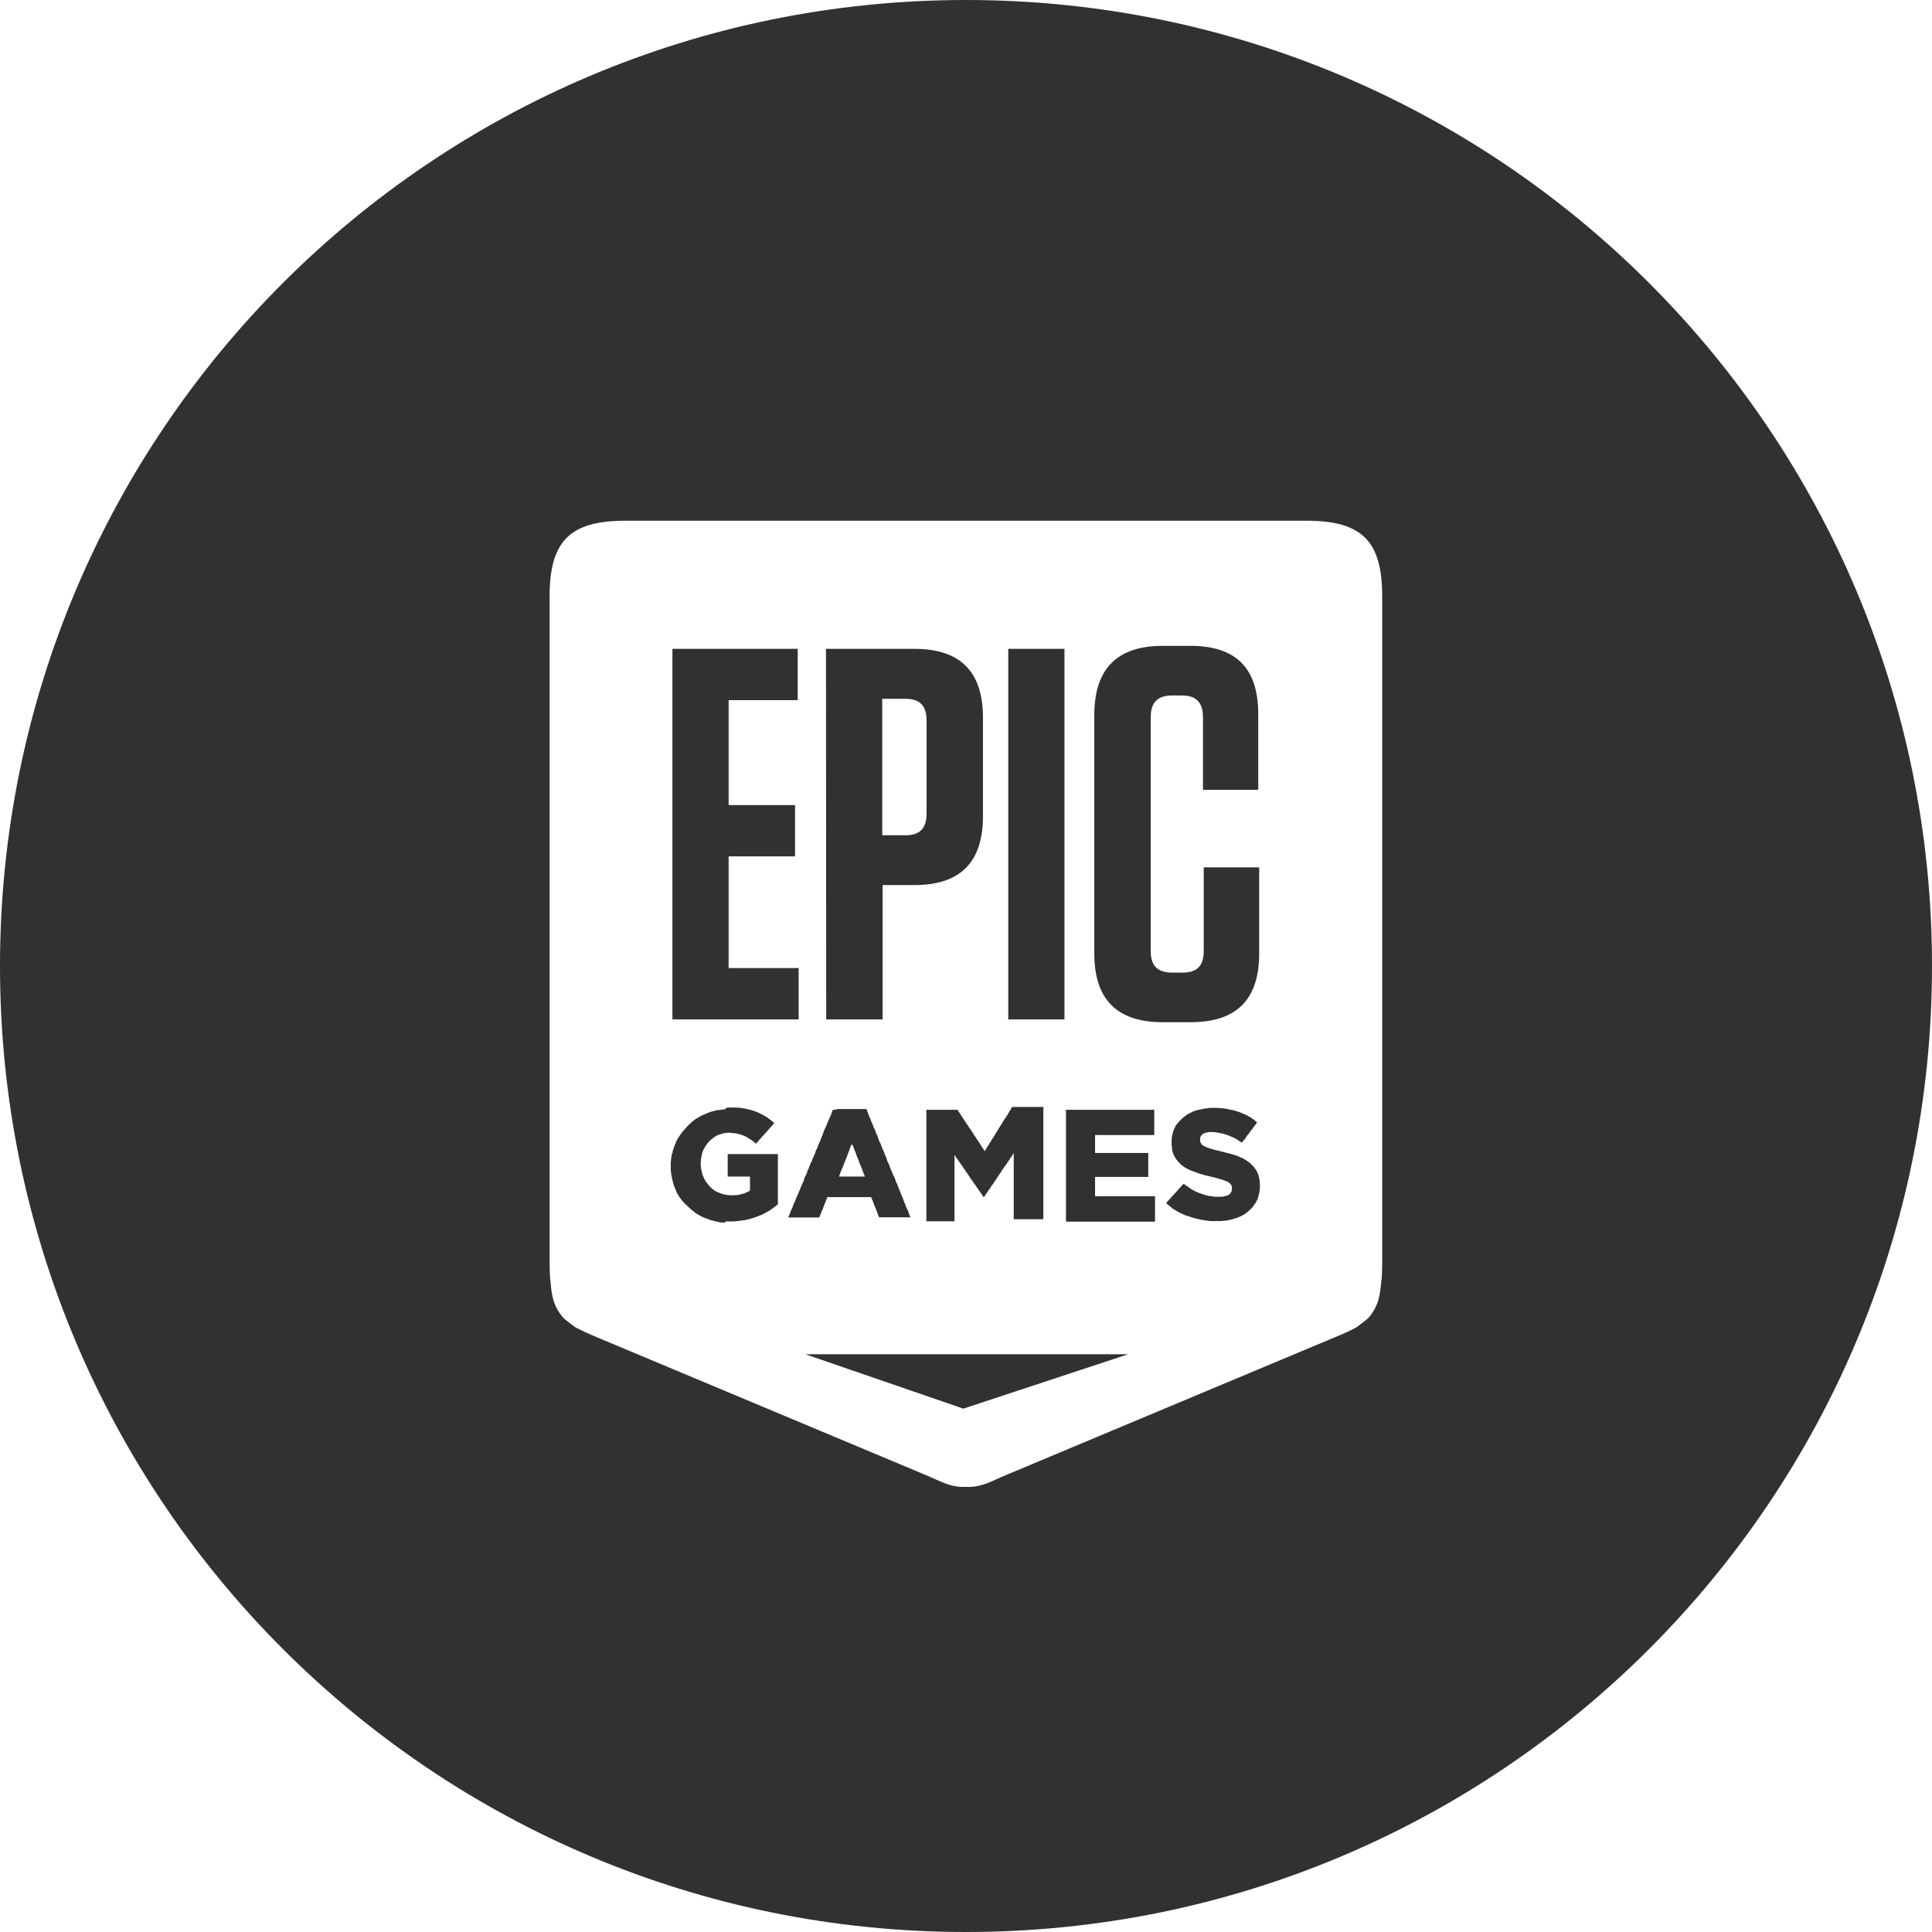 <svg width="64" height="64" viewBox="0 0 64 64" fill="none" xmlns="http://www.w3.org/2000/svg">
<g clip-path="url(#clip0)">
<g filter="url(#filter0_d)">
<path d="M32 64C49.673 64 64 49.673 64 32C64 14.327 49.673 0 32 0C14.327 0 0 14.327 0 32C0 49.673 14.327 64 32 64Z" fill="#313131"/>
</g>
<path d="M20.712 17.25C18.881 17.25 18.206 17.925 18.206 19.756V41.844C18.206 42.05 18.212 42.244 18.231 42.419C18.275 42.819 18.281 43.212 18.656 43.65C18.694 43.7 19.069 43.975 19.069 43.975C19.269 44.075 19.412 44.144 19.644 44.244L30.756 48.9C31.331 49.163 31.575 49.269 31.994 49.256H32C32.425 49.269 32.662 49.163 33.237 48.9L44.35 44.244C44.581 44.15 44.719 44.081 44.925 43.975C44.925 43.975 45.306 43.694 45.337 43.65C45.712 43.212 45.712 42.825 45.762 42.419C45.781 42.244 45.787 42.05 45.787 41.844V19.75C45.787 17.919 45.112 17.25 43.281 17.25H20.712ZM38.525 21.394H39.431C40.944 21.394 41.681 22.131 41.681 23.656V26.163H39.85V23.756C39.85 23.269 39.625 23.038 39.15 23.038H38.837C38.35 23.038 38.119 23.262 38.119 23.756V31.506C38.119 31.994 38.344 32.219 38.837 32.219H39.181C39.65 32.219 39.875 31.994 39.875 31.506V28.731H41.712V31.587C41.712 33.112 40.962 33.862 39.444 33.862H38.519C37 33.862 36.25 33.106 36.25 31.587V23.675C36.256 22.15 37.006 21.394 38.525 21.394ZM22.275 21.494H26.425V23.194H24.137V26.669H26.337V28.369H24.137V32.069H26.456V33.769H22.275V21.494ZM27.362 21.494H30.294C31.812 21.494 32.562 22.25 32.562 23.775V27.038C32.562 28.562 31.812 29.319 30.294 29.319H29.237V33.769H27.369L27.362 21.494ZM33.4 21.494H35.262V33.769H33.4V21.494ZM29.225 23.15V27.669H30C30.469 27.669 30.694 27.444 30.694 26.95V23.869C30.694 23.375 30.469 23.15 30 23.15H29.225ZM24.087 36.688H24.362L24.425 36.694H24.525L24.575 36.712H24.625L24.675 36.725L24.725 36.737L24.769 36.744L24.812 36.756L24.856 36.763L24.906 36.781L24.944 36.788L24.981 36.806L25.031 36.819L25.069 36.837L25.119 36.856L25.162 36.875L25.2 36.9L25.25 36.919L25.287 36.944L25.337 36.969L25.375 36.994L25.419 37.019L25.456 37.05L25.494 37.075L25.531 37.106L25.575 37.138L25.612 37.175L25.65 37.206L25.619 37.244L25.581 37.281L25.55 37.319L25.512 37.356L25.481 37.394L25.45 37.431L25.412 37.469L25.381 37.506L25.35 37.544L25.312 37.581L25.281 37.619L25.244 37.656L25.212 37.694L25.181 37.731L25.144 37.769L25.112 37.812L25.075 37.85L25.044 37.888L25.006 37.856L24.969 37.819L24.931 37.794L24.887 37.763L24.85 37.737L24.806 37.712L24.769 37.688L24.725 37.663L24.687 37.644L24.65 37.625L24.612 37.612L24.569 37.594L24.519 37.581L24.481 37.569L24.431 37.556L24.381 37.544L24.331 37.538H24.275L24.212 37.525H24.112L24.062 37.531H24.012L23.962 37.544L23.919 37.556L23.875 37.569L23.825 37.581L23.787 37.6L23.737 37.619L23.7 37.644L23.662 37.669L23.625 37.694L23.587 37.725L23.55 37.756L23.512 37.788L23.481 37.825L23.444 37.862L23.419 37.9L23.394 37.938L23.362 37.975L23.344 38.019L23.319 38.056L23.294 38.1L23.281 38.144L23.262 38.188L23.25 38.237L23.244 38.288L23.231 38.331L23.219 38.388V38.438L23.212 38.487V38.606L23.219 38.656L23.225 38.7L23.231 38.75L23.244 38.8L23.256 38.837L23.262 38.888L23.275 38.925L23.294 38.962L23.312 39.013L23.337 39.062L23.356 39.1L23.381 39.138L23.412 39.181L23.444 39.219L23.469 39.256L23.506 39.294L23.537 39.331L23.575 39.362L23.612 39.394L23.65 39.425L23.694 39.45L23.731 39.475L23.775 39.494L23.825 39.513L23.862 39.531L23.912 39.544L23.962 39.562L24.012 39.569L24.062 39.581L24.112 39.587L24.175 39.594H24.337L24.4 39.587H24.45L24.5 39.569L24.55 39.562L24.6 39.544L24.644 39.538L24.687 39.519L24.725 39.5L24.775 39.481L24.806 39.462L24.844 39.438V38.975H24.106V38.231H25.769V39.894L25.731 39.925L25.694 39.956L25.656 39.981L25.619 40.013L25.581 40.038L25.544 40.069L25.506 40.094L25.462 40.119L25.412 40.144L25.369 40.169L25.331 40.194L25.281 40.212L25.244 40.237L25.194 40.256L25.144 40.275L25.094 40.294L25.05 40.312L25.006 40.325L24.962 40.344L24.912 40.356L24.869 40.369L24.819 40.388L24.775 40.394L24.725 40.406L24.675 40.419L24.625 40.425L24.575 40.431L24.525 40.438L24.475 40.444L24.412 40.45L24.362 40.456L24.306 40.462H24.044L24 40.5H23.95L23.9 40.494H23.85L23.8 40.475L23.75 40.469L23.7 40.456L23.65 40.45L23.612 40.431L23.562 40.425L23.512 40.406L23.469 40.388L23.425 40.375L23.375 40.356L23.331 40.337L23.281 40.319L23.244 40.3L23.194 40.275L23.156 40.25L23.106 40.225L23.069 40.2L23.031 40.175L22.994 40.144L22.956 40.112L22.912 40.081L22.881 40.05L22.844 40.019L22.806 39.981L22.769 39.95L22.731 39.913L22.687 39.875L22.65 39.837L22.619 39.8L22.587 39.763L22.562 39.725L22.531 39.688L22.506 39.65L22.481 39.612L22.456 39.569L22.431 39.531L22.412 39.487L22.394 39.444L22.375 39.4L22.356 39.356L22.344 39.319L22.325 39.275L22.312 39.231L22.3 39.188L22.287 39.138L22.275 39.094L22.262 39.044L22.256 39L22.244 38.95L22.237 38.906L22.231 38.856L22.225 38.806L22.219 38.756V38.481L22.231 38.431V38.375L22.244 38.325V38.275L22.262 38.225L22.281 38.175L22.287 38.125L22.3 38.081L22.319 38.031L22.331 37.987L22.35 37.938L22.369 37.894L22.387 37.85L22.406 37.806L22.425 37.763L22.45 37.719L22.475 37.681L22.5 37.644L22.525 37.606L22.55 37.569L22.581 37.525L22.612 37.487L22.644 37.45L22.681 37.413L22.712 37.375L22.744 37.337L22.781 37.3L22.812 37.263L22.85 37.231L22.887 37.194L22.925 37.163L22.962 37.131L23 37.106L23.037 37.075L23.075 37.05L23.119 37.025L23.162 37L23.212 36.975L23.25 36.95L23.3 36.931L23.344 36.913L23.394 36.888L23.431 36.875L23.481 36.856L23.525 36.837L23.569 36.825L23.612 36.812L23.662 36.8L23.706 36.788L23.756 36.775H23.806L23.856 36.763H23.906L23.956 36.75H24.006L24.087 36.688ZM40.075 36.7H40.35L40.412 36.712H40.512L40.562 36.725H40.625L40.675 36.744L40.719 36.75L40.769 36.763L40.819 36.769L40.862 36.781L40.912 36.794L40.962 36.812L41 36.819L41.05 36.837L41.1 36.856L41.137 36.875L41.187 36.894L41.237 36.913L41.281 36.938L41.319 36.956L41.369 36.981L41.412 37.006L41.45 37.031L41.494 37.062L41.531 37.087L41.569 37.119L41.606 37.15L41.644 37.181L41.612 37.219L41.587 37.263L41.556 37.3L41.525 37.337L41.494 37.381L41.469 37.419L41.437 37.456L41.406 37.5L41.381 37.538L41.35 37.575L41.319 37.612L41.287 37.656L41.262 37.7L41.231 37.737L41.194 37.775L41.169 37.812L41.137 37.856L41.1 37.825L41.056 37.8L41.019 37.775L40.981 37.744L40.937 37.725L40.9 37.7L40.85 37.681L40.812 37.663L40.762 37.644L40.725 37.625L40.687 37.612L40.644 37.594L40.594 37.581L40.544 37.562L40.494 37.55L40.437 37.538L40.387 37.531L40.337 37.519L40.287 37.513L40.237 37.506L40.194 37.5H40.081L40.025 37.506L39.975 37.519L39.925 37.525L39.887 37.544L39.85 37.562L39.806 37.6L39.775 37.644L39.756 37.688V37.812L39.781 37.869L39.8 37.9L39.837 37.938L39.887 37.962L39.925 37.987L39.975 38.006L40.025 38.025L40.087 38.044L40.125 38.056L40.162 38.069L40.212 38.081L40.25 38.094L40.3 38.106L40.356 38.119L40.412 38.131L40.469 38.15L40.525 38.156L40.575 38.175L40.631 38.188L40.681 38.2L40.731 38.212L40.781 38.225L40.831 38.244L40.881 38.256L40.925 38.269L40.975 38.288L41.025 38.306L41.075 38.331L41.125 38.35L41.175 38.375L41.225 38.4L41.262 38.425L41.3 38.45L41.344 38.481L41.381 38.506L41.425 38.544L41.462 38.581L41.5 38.619L41.537 38.656L41.562 38.694L41.6 38.744L41.625 38.781L41.644 38.831L41.669 38.869L41.681 38.919L41.7 38.956L41.706 39.006L41.719 39.056L41.725 39.106L41.731 39.156L41.737 39.206V39.331L41.731 39.388L41.725 39.438L41.719 39.494L41.706 39.544L41.694 39.594L41.681 39.644L41.669 39.694L41.65 39.737L41.631 39.775L41.612 39.819L41.587 39.856L41.556 39.894L41.531 39.931L41.506 39.975L41.469 40.013L41.437 40.05L41.4 40.081L41.362 40.119L41.325 40.15L41.287 40.181L41.25 40.206L41.206 40.237L41.156 40.263L41.119 40.281L41.069 40.306L41.019 40.325L40.969 40.344L40.919 40.362L40.869 40.375L40.831 40.388L40.781 40.4L40.731 40.413L40.694 40.419L40.644 40.431H40.625L40.575 40.438H40.525L40.475 40.45H40.1L40.05 40.444L40 40.438L39.944 40.431L39.894 40.419L39.844 40.413L39.794 40.406L39.744 40.394L39.687 40.381L39.637 40.369L39.587 40.356L39.537 40.344L39.487 40.331L39.437 40.312L39.387 40.294L39.344 40.281L39.294 40.269L39.244 40.25L39.206 40.231L39.156 40.212L39.119 40.188L39.069 40.169L39.025 40.144L38.987 40.119L38.937 40.094L38.9 40.069L38.856 40.044L38.819 40.013L38.781 39.981L38.744 39.95L38.706 39.919L38.669 39.888L38.631 39.85L38.662 39.812L38.7 39.775L38.731 39.737L38.769 39.7L38.8 39.663L38.831 39.625L38.869 39.587L38.9 39.55L38.937 39.513L38.969 39.475L39.006 39.438L39.037 39.4L39.069 39.362L39.106 39.325L39.137 39.288L39.175 39.25L39.212 39.212L39.25 39.244L39.3 39.275L39.337 39.306L39.387 39.337L39.425 39.362L39.469 39.394L39.506 39.419L39.55 39.438L39.587 39.462L39.631 39.481L39.681 39.5L39.719 39.519L39.769 39.531L39.806 39.55L39.856 39.562L39.906 39.581L39.956 39.6L40.006 39.606L40.056 39.619L40.106 39.625H40.162L40.212 39.644H40.487L40.537 39.631L40.587 39.619L40.625 39.612L40.662 39.6L40.7 39.581L40.744 39.55L40.769 39.513L40.794 39.475L40.806 39.425V39.306L40.787 39.256L40.756 39.219L40.725 39.188L40.681 39.156L40.644 39.138L40.594 39.119L40.544 39.1L40.481 39.075L40.444 39.069L40.406 39.056L40.356 39.044L40.319 39.031L40.269 39.013L40.219 39.006L40.162 38.987L40.112 38.981L40.056 38.962L40.006 38.956L39.956 38.938L39.906 38.931L39.856 38.913L39.806 38.9L39.756 38.888L39.712 38.869L39.669 38.856L39.625 38.837L39.575 38.819L39.519 38.8L39.469 38.781L39.419 38.763L39.369 38.737L39.319 38.712L39.281 38.688L39.231 38.663L39.194 38.631L39.15 38.606L39.119 38.575L39.081 38.538L39.044 38.5L39.012 38.462L38.981 38.425L38.956 38.388L38.931 38.35L38.906 38.306L38.887 38.269L38.869 38.231L38.856 38.188L38.844 38.15L38.831 38.1L38.825 38.056V38.006L38.812 37.956V37.737L38.819 37.688L38.825 37.638L38.831 37.6L38.844 37.55L38.856 37.513L38.869 37.462L38.887 37.425L38.906 37.375L38.925 37.337L38.95 37.288L38.975 37.25L39.012 37.212L39.037 37.175L39.075 37.138L39.112 37.1L39.144 37.062L39.187 37.025L39.219 37L39.262 36.969L39.3 36.938L39.337 36.913L39.387 36.888L39.425 36.869L39.475 36.844L39.512 36.825L39.562 36.806L39.612 36.788L39.662 36.775L39.7 36.763L39.75 36.756L39.787 36.744L39.837 36.737L39.887 36.725L39.937 36.719L39.987 36.712L40.037 36.706L40.075 36.7ZM27.756 36.737H28.7L28.719 36.781L28.737 36.825L28.756 36.869L28.769 36.919L28.787 36.962L28.806 37.006L28.825 37.05L28.844 37.094L28.856 37.138L28.881 37.188L28.9 37.231L28.919 37.275L28.931 37.319L28.95 37.362L28.975 37.406L28.994 37.456L29.012 37.5L29.025 37.544L29.044 37.587L29.069 37.631L29.081 37.675L29.1 37.725L29.112 37.775L29.131 37.812L29.156 37.862L29.175 37.9L29.194 37.95L29.212 38L29.225 38.038L29.25 38.087L29.269 38.125L29.287 38.175L29.3 38.212L29.319 38.263L29.344 38.312L29.362 38.356L29.375 38.4L29.387 38.444L29.406 38.487L29.431 38.531L29.45 38.581L29.469 38.625L29.481 38.669L29.5 38.712L29.519 38.756L29.537 38.8L29.556 38.85L29.575 38.894L29.594 38.938L29.619 38.981L29.637 39.025L29.656 39.069L29.669 39.119L29.687 39.163L29.712 39.206L29.731 39.25L29.744 39.294L29.762 39.337L29.781 39.388L29.806 39.438L29.819 39.475L29.837 39.525L29.85 39.562L29.869 39.612L29.894 39.663L29.912 39.7L29.925 39.75L29.944 39.788L29.956 39.837L29.981 39.875L30 39.925L30.012 39.975L30.031 40.013L30.05 40.062L30.075 40.1L30.094 40.15L30.106 40.2L30.125 40.237L30.144 40.288L30.169 40.325H29.125L29.1 40.281L29.087 40.237L29.069 40.194L29.05 40.144L29.037 40.1L29.019 40.056L29 40.013L28.981 39.969L28.962 39.925L28.944 39.881L28.931 39.837L28.912 39.788L28.894 39.744L28.875 39.7L28.856 39.656H27.406L27.387 39.706L27.375 39.744L27.356 39.794L27.331 39.844L27.319 39.881L27.3 39.931L27.281 39.969L27.269 40.019L27.25 40.056L27.231 40.106L27.212 40.144L27.194 40.194L27.175 40.244L27.156 40.281L27.144 40.331H26.112L26.131 40.281L26.15 40.237L26.169 40.194L26.187 40.144L26.2 40.1L26.225 40.056L26.244 40.013L26.262 39.969L26.275 39.925L26.294 39.875L26.319 39.831L26.337 39.788L26.356 39.744L26.369 39.7L26.387 39.656L26.412 39.606L26.431 39.562L26.45 39.519L26.469 39.475L26.487 39.431L26.506 39.388L26.525 39.337L26.544 39.288L26.562 39.25L26.581 39.2L26.606 39.163L26.625 39.112L26.637 39.062L26.65 39.025L26.669 38.975L26.694 38.938L26.712 38.888L26.731 38.85L26.744 38.8L26.762 38.75L26.787 38.712L26.8 38.663L26.819 38.625L26.837 38.575L26.856 38.525L26.881 38.487L26.9 38.438L26.912 38.4L26.931 38.35L26.95 38.312L26.975 38.263L26.994 38.212L27.012 38.169L27.025 38.125L27.044 38.081L27.069 38.038L27.087 37.994L27.1 37.944L27.119 37.9L27.137 37.856L27.162 37.812L27.181 37.769L27.194 37.725L27.212 37.675L27.231 37.625L27.25 37.587L27.269 37.538L27.281 37.5L27.3 37.45L27.319 37.4L27.344 37.362L27.362 37.312L27.381 37.275L27.394 37.225L27.412 37.188L27.437 37.138L27.456 37.087L27.475 37.05L27.494 37L27.512 36.962L27.537 36.913L27.55 36.862L27.562 36.825L27.581 36.775L27.756 36.737ZM30.681 36.763H31.712L31.744 36.8L31.769 36.844L31.8 36.881L31.825 36.925L31.85 36.962L31.875 37.006L31.9 37.044L31.931 37.087L31.956 37.125L31.981 37.163L32.006 37.206L32.031 37.244L32.069 37.288L32.087 37.325L32.112 37.369L32.144 37.406L32.175 37.444L32.194 37.487L32.225 37.525L32.25 37.569L32.269 37.606L32.306 37.65L32.331 37.688L32.356 37.731L32.381 37.769L32.406 37.806L32.437 37.85L32.462 37.888L32.487 37.931L32.512 37.969L32.537 38.013L32.569 38.05L32.594 38.094L32.619 38.131L32.65 38.094L32.669 38.044L32.7 38.006L32.731 37.956L32.756 37.919L32.775 37.869L32.812 37.831L32.837 37.781L32.856 37.744L32.887 37.706L32.919 37.656L32.944 37.619L32.969 37.569L32.994 37.531L33.025 37.481L33.05 37.444L33.075 37.394L33.1 37.356L33.125 37.319L33.156 37.269L33.181 37.231L33.206 37.181L33.237 37.144L33.262 37.094L33.287 37.056L33.319 37.019L33.344 36.969L33.375 36.931L33.4 36.881L33.425 36.844L33.45 36.794L33.481 36.756L33.506 36.706L33.531 36.669H34.562V40.388H33.581V38.2L33.556 38.237L33.525 38.288L33.5 38.325L33.469 38.362L33.444 38.413L33.412 38.45L33.387 38.487L33.356 38.538L33.331 38.575L33.306 38.612L33.269 38.65L33.244 38.7L33.212 38.737L33.187 38.775L33.162 38.825L33.131 38.862L33.106 38.9L33.075 38.95L33.05 38.987L33.019 39.025L32.994 39.075L32.969 39.112L32.937 39.15L32.912 39.2L32.881 39.237L32.85 39.275L32.825 39.312L32.8 39.362L32.769 39.4L32.737 39.438L32.719 39.487L32.681 39.525L32.656 39.562L32.625 39.612L32.6 39.65H32.581L32.55 39.606L32.525 39.569L32.494 39.525L32.469 39.487L32.437 39.444L32.412 39.406L32.381 39.362L32.356 39.325L32.325 39.281L32.3 39.244L32.262 39.2L32.244 39.163L32.212 39.119L32.181 39.081L32.156 39.038L32.125 39L32.1 38.95L32.069 38.913L32.044 38.869L32.012 38.831L31.987 38.788L31.956 38.75L31.931 38.706L31.9 38.669L31.875 38.625L31.844 38.587L31.819 38.544L31.787 38.506L31.762 38.462L31.731 38.425L31.706 38.381L31.669 38.344L31.65 38.3L31.619 38.263V40.456H30.687V36.775L30.681 36.763ZM35.306 36.763H38.237V37.6H36.275V38.194H38.037V38.987H36.275V39.625H38.262V40.469H35.312V36.788L35.306 36.763ZM28.212 37.9L28.194 37.95L28.175 37.987L28.156 38.038L28.137 38.087L28.125 38.131L28.106 38.175L28.087 38.225L28.069 38.275L28.056 38.312L28.037 38.362L28.019 38.4L28 38.45L27.981 38.5L27.962 38.538L27.95 38.587L27.931 38.625L27.912 38.675L27.875 38.75L27.862 38.788L27.844 38.837L27.825 38.888L27.812 38.925L27.794 38.975H28.65L28.631 38.925L28.612 38.881L28.594 38.831L28.575 38.788L28.562 38.744L28.544 38.7L28.525 38.65L28.506 38.606L28.487 38.562L28.469 38.519L28.456 38.475L28.437 38.425L28.419 38.381L28.4 38.337L28.381 38.294L28.369 38.25L28.35 38.2L28.331 38.15L28.312 38.112L28.294 38.062L28.275 38.013L28.262 37.969L28.212 37.9ZM26.681 44.862H37.369L31.912 46.663L26.681 44.862Z" fill="white"/>
</g>
<defs>
<filter id="filter0_d" x="-5" y="-5" width="74" height="74" filterUnits="userSpaceOnUse" color-interpolation-filters="sRGB">
<feFlood flood-opacity="0" result="BackgroundImageFix"/>
<feColorMatrix in="SourceAlpha" type="matrix" values="0 0 0 0 0 0 0 0 0 0 0 0 0 0 0 0 0 0 127 0" result="hardAlpha"/>
<feOffset/>
<feGaussianBlur stdDeviation="2.5"/>
<feComposite in2="hardAlpha" operator="out"/>
<feColorMatrix type="matrix" values="0 0 0 0 0.71 0 0 0 0 0.09 0 0 0 0 0.62 0 0 0 0.4 0"/>
<feBlend mode="normal" in2="BackgroundImageFix" result="effect1_dropShadow"/>
<feBlend mode="normal" in="SourceGraphic" in2="effect1_dropShadow" result="shape"/>
</filter>
<clipPath id="clip0">
<rect width="64" height="64" fill="white"/>
</clipPath>
</defs>
</svg>
